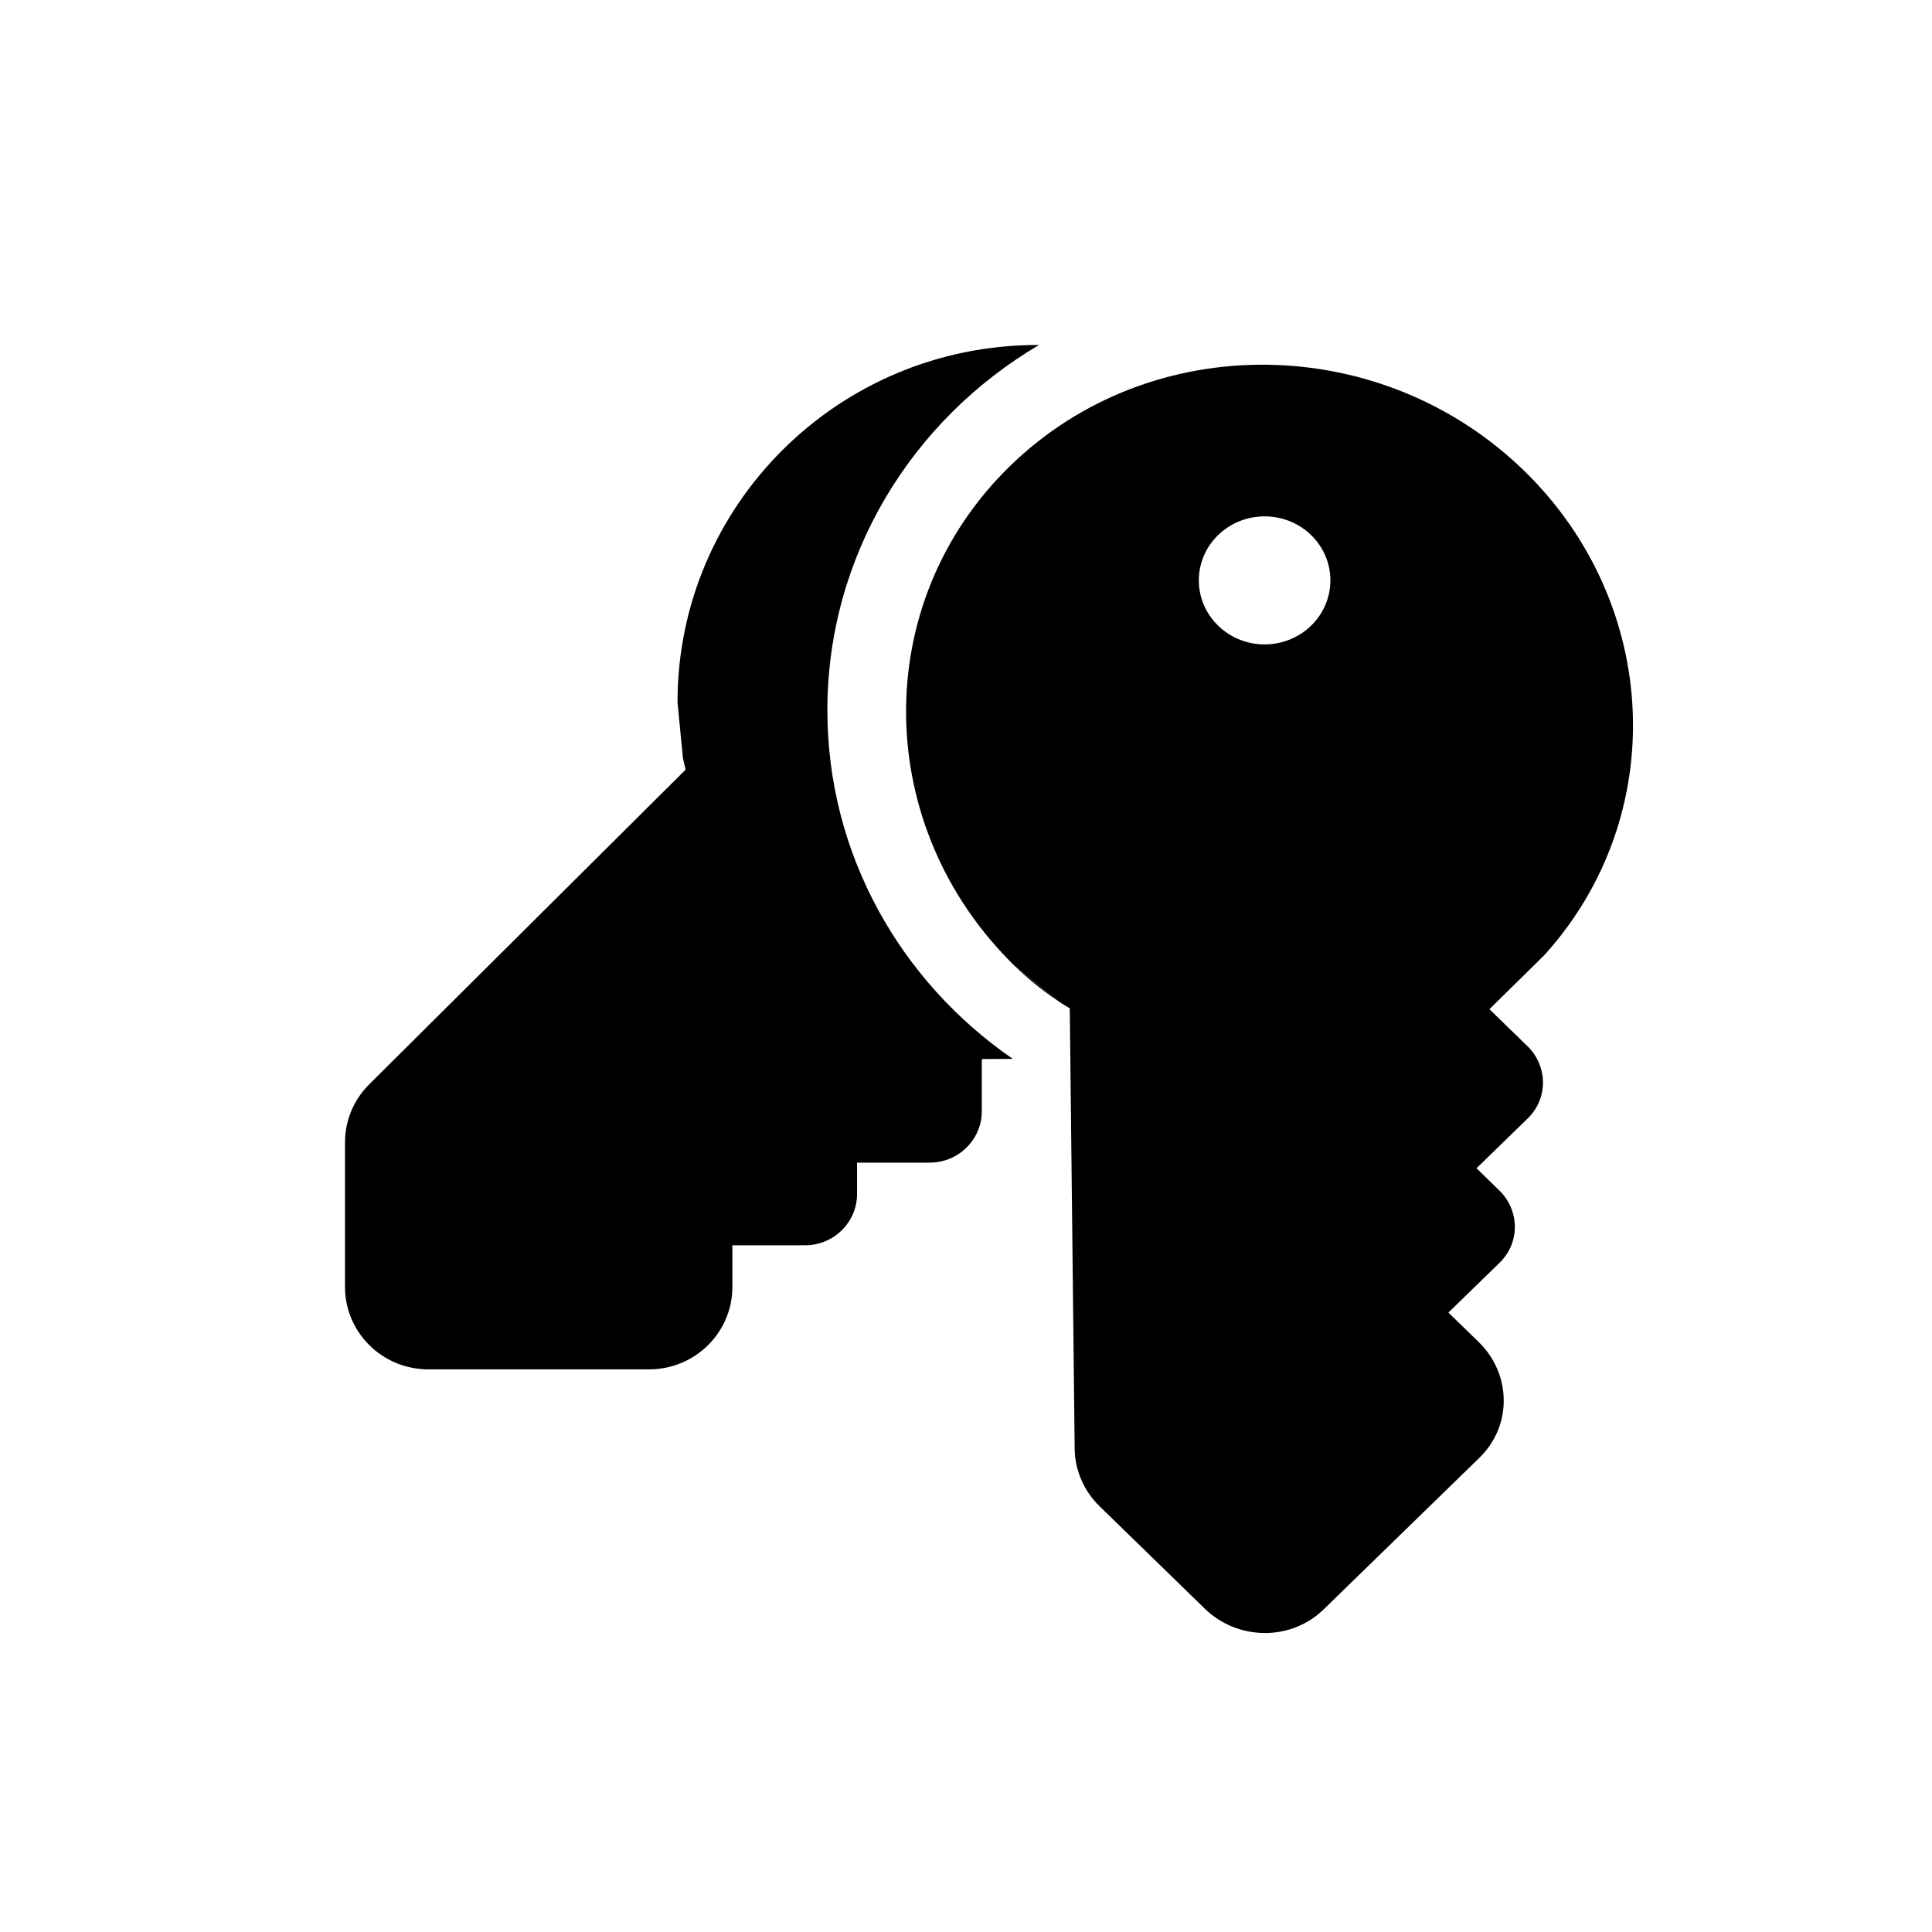 <svg width="28" height="28" viewBox="0 0 28 28" fill="none" xmlns="http://www.w3.org/2000/svg">
<path d="M14.71 14.003C14.855 14.144 15.088 14.345 15.351 14.519L14.71 14.003Z" fill="black"/>
<path fill-rule="evenodd" clip-rule="evenodd" d="M14.71 14.003C12.642 11.99 12.593 8.744 14.639 6.753C16.685 4.761 20.02 4.81 22.088 6.822C24.074 8.755 24.198 11.825 22.393 13.83L22.381 13.843L21.586 14.626L22.138 15.163C22.427 15.444 22.445 15.913 22.14 16.21L21.399 16.931L21.73 17.254C22.019 17.535 22.038 18.004 21.733 18.301L20.991 19.023L21.432 19.451C21.901 19.908 21.923 20.658 21.441 21.127L19.184 23.324C18.702 23.793 17.931 23.772 17.462 23.315L15.936 21.83C15.71 21.61 15.579 21.311 15.575 20.997L15.504 14.613C15.45 14.582 15.398 14.55 15.351 14.519L14.71 14.003ZM19.002 7.755C19.374 8.117 19.374 8.705 19.002 9.067C18.629 9.43 18.026 9.43 17.654 9.067C17.281 8.705 17.281 8.117 17.654 7.755C18.026 7.393 18.629 7.393 19.002 7.755Z" fill="black"/>
<path d="M14.678 15.346C13.052 14.226 11.991 12.381 11.991 10.294C11.991 8.05 13.219 6.084 15.058 5C15.05 5 15.043 5 15.036 5C12.143 5 9.819 7.329 9.819 10.176L9.897 10.982C9.908 11.036 9.922 11.095 9.937 11.154L5.35 15.716C5.124 15.941 5 16.242 5 16.554V18.654C5 19.3 5.53 19.846 6.211 19.846H9.404C10.085 19.846 10.614 19.3 10.614 18.654V18.048H11.663C12.094 18.048 12.421 17.704 12.421 17.306V16.85H13.47C13.901 16.85 14.229 16.505 14.229 16.108V15.349L14.678 15.346Z" fill="black"/>
</svg>
